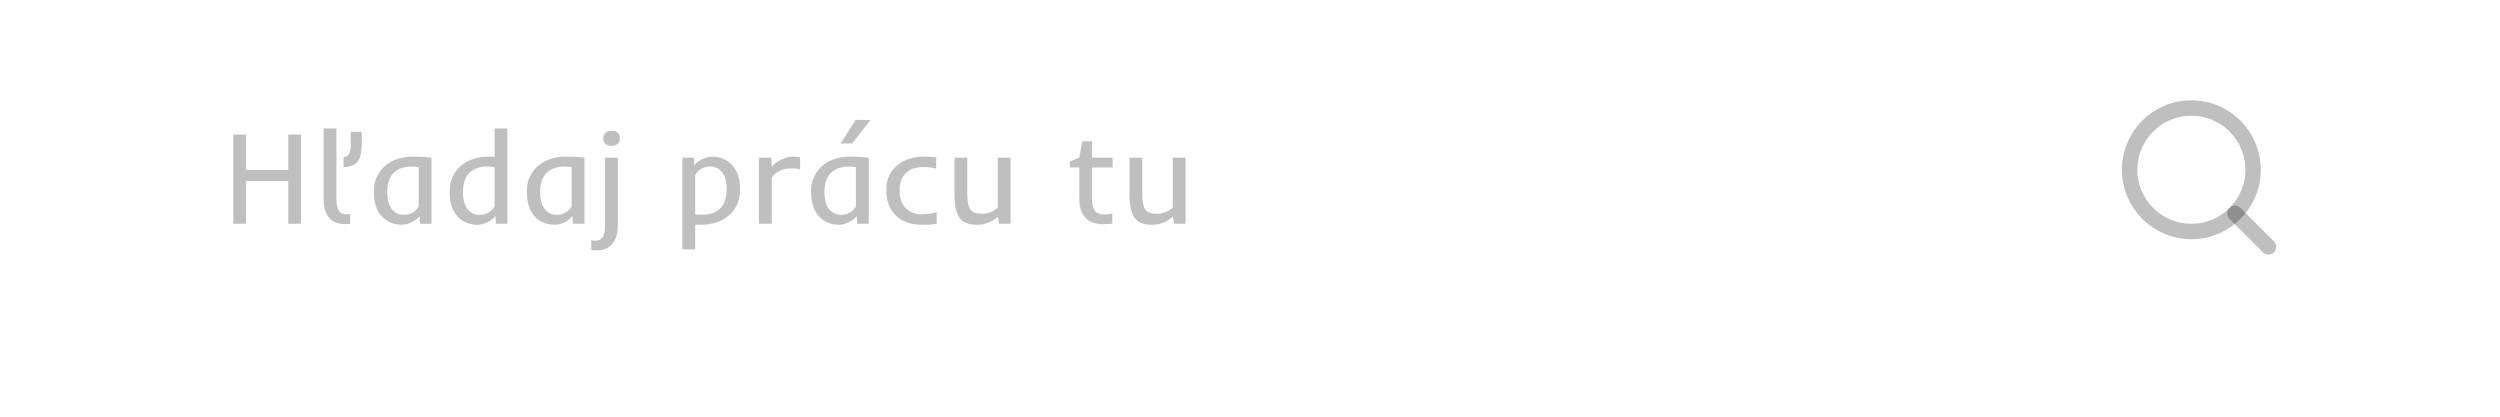 <svg width="324" height="54" viewBox="0 0 324 54" fill="none" xmlns="http://www.w3.org/2000/svg">
<g filter="url(#filter0_d_152_1927)">
<rect x="6" y="2" width="312" height="42" rx="10" fill="white"/>
</g>
<path d="M284 30C288.418 30 292 26.418 292 22C292 17.582 288.418 14 284 14C279.582 14 276 17.582 276 22C276 26.418 279.582 30 284 30Z" stroke="black" stroke-opacity="0.25" stroke-width="2" stroke-linecap="round" stroke-linejoin="round"/>
<path d="M294 32L289.65 27.65" stroke="black" stroke-opacity="0.25" stroke-width="2" stroke-linecap="round" stroke-linejoin="round"/>
<path d="M30.234 17.445H31.894V22.011H37.356V17.445H39.016V29H37.356V23.472H31.894V29H30.234V17.445ZM44.528 20.342C45.048 20.342 45.347 19.996 45.424 19.305C45.447 19.072 45.458 18.801 45.458 18.491V17.088H46.885V18.475C46.885 19.581 46.736 20.367 46.437 20.832C46.083 21.374 45.447 21.645 44.528 21.645V20.342ZM41.938 16.648H43.598V25.754C43.598 26.85 43.847 27.495 44.345 27.689C44.511 27.755 44.688 27.788 44.877 27.788C45.065 27.788 45.233 27.766 45.383 27.722V29L45.076 29.033C44.976 29.044 44.879 29.05 44.785 29.05C43.723 29.05 42.956 28.701 42.486 28.004C42.121 27.456 41.938 26.709 41.938 25.763V16.648ZM49.052 27.473C48.869 27.157 48.722 26.787 48.612 26.36C48.507 25.934 48.454 25.378 48.454 24.692C48.454 24.006 48.601 23.375 48.894 22.799C49.193 22.218 49.58 21.742 50.056 21.372C50.98 20.658 52.129 20.301 53.501 20.301C54.215 20.301 54.754 20.317 55.12 20.351C55.12 20.351 55.388 20.378 55.925 20.434V29H54.431L54.364 28.012C54.032 28.455 53.526 28.784 52.845 29C52.585 29.083 52.317 29.125 52.04 29.125C51.769 29.125 51.501 29.097 51.235 29.041C50.969 28.986 50.704 28.895 50.438 28.768C50.178 28.64 49.929 28.471 49.691 28.261C49.453 28.045 49.24 27.783 49.052 27.473ZM54.265 21.654C53.91 21.61 53.556 21.587 53.202 21.587C52.853 21.587 52.48 21.651 52.081 21.778C51.683 21.9 51.343 22.094 51.06 22.359C50.474 22.913 50.181 23.757 50.181 24.891C50.181 25.965 50.432 26.759 50.936 27.273C51.318 27.655 51.777 27.846 52.314 27.846C53.006 27.846 53.576 27.594 54.024 27.091C54.135 26.963 54.215 26.85 54.265 26.75V21.654ZM59.876 21.372C60.357 21.001 60.897 20.73 61.495 20.558C62.098 20.387 62.623 20.301 63.072 20.301C63.52 20.301 63.866 20.312 64.109 20.334V16.648H65.761V29H64.275L64.209 28.012C63.871 28.46 63.359 28.793 62.673 29.008C62.408 29.091 62.137 29.133 61.86 29.133C61.589 29.133 61.32 29.105 61.055 29.05C60.789 28.994 60.523 28.903 60.258 28.776C59.998 28.643 59.749 28.471 59.511 28.261C59.273 28.045 59.06 27.783 58.872 27.473C58.473 26.792 58.274 25.987 58.274 25.057C58.274 24.127 58.421 23.375 58.714 22.799C59.013 22.218 59.4 21.742 59.876 21.372ZM60.88 22.359C60.598 22.625 60.38 22.968 60.225 23.389C60.075 23.804 60.001 24.31 60.001 24.908C60.001 25.5 60.072 25.99 60.216 26.377C60.36 26.759 60.54 27.058 60.756 27.273C61.138 27.661 61.597 27.855 62.134 27.855C62.825 27.855 63.398 27.6 63.852 27.091C63.968 26.963 64.051 26.85 64.101 26.75V21.645L63.935 21.629C63.681 21.596 63.376 21.579 63.022 21.579C62.673 21.579 62.3 21.643 61.901 21.77C61.503 21.892 61.163 22.088 60.88 22.359ZM68.874 27.473C68.691 27.157 68.545 26.787 68.434 26.36C68.329 25.934 68.276 25.378 68.276 24.692C68.276 24.006 68.423 23.375 68.716 22.799C69.015 22.218 69.403 21.742 69.878 21.372C70.803 20.658 71.951 20.301 73.323 20.301C74.037 20.301 74.577 20.317 74.942 20.351C74.942 20.351 75.21 20.378 75.747 20.434V29H74.253L74.186 28.012C73.855 28.455 73.348 28.784 72.668 29C72.407 29.083 72.139 29.125 71.862 29.125C71.591 29.125 71.323 29.097 71.057 29.041C70.791 28.986 70.526 28.895 70.26 28.768C70 28.64 69.751 28.471 69.513 28.261C69.275 28.045 69.062 27.783 68.874 27.473ZM74.087 21.654C73.733 21.61 73.379 21.587 73.024 21.587C72.676 21.587 72.302 21.651 71.904 21.778C71.505 21.9 71.165 22.094 70.883 22.359C70.296 22.913 70.003 23.757 70.003 24.891C70.003 25.965 70.255 26.759 70.758 27.273C71.14 27.655 71.599 27.846 72.136 27.846C72.828 27.846 73.398 27.594 73.846 27.091C73.957 26.963 74.037 26.85 74.087 26.75V21.654ZM80.337 17.935C80.337 18.25 80.232 18.494 80.022 18.666C79.817 18.831 79.56 18.915 79.25 18.915C78.94 18.915 78.683 18.831 78.478 18.666C78.279 18.494 78.179 18.25 78.179 17.935C78.179 17.614 78.279 17.371 78.478 17.205C78.683 17.039 78.94 16.956 79.25 16.956C79.56 16.956 79.817 17.039 80.022 17.205C80.232 17.371 80.337 17.614 80.337 17.935ZM78.412 20.434H80.072V29.166C80.072 30.666 79.601 31.665 78.661 32.163C78.29 32.356 77.811 32.453 77.225 32.453C77.13 32.453 77.034 32.448 76.934 32.437L76.627 32.403V31.125C76.776 31.169 76.945 31.191 77.133 31.191C77.322 31.191 77.499 31.158 77.665 31.092C77.836 31.025 77.977 30.915 78.088 30.76C78.304 30.45 78.412 29.916 78.412 29.158V20.434ZM90.099 32.32H88.439V20.434H89.933L89.999 21.413C90.332 20.97 90.841 20.641 91.527 20.425C91.793 20.342 92.061 20.301 92.332 20.301C92.609 20.301 92.88 20.331 93.145 20.392C93.411 20.447 93.674 20.541 93.934 20.674C94.194 20.802 94.443 20.973 94.681 21.189C94.919 21.399 95.129 21.662 95.312 21.977C95.71 22.658 95.91 23.502 95.91 24.509C95.91 26.048 95.378 27.224 94.316 28.037C93.375 28.762 92.23 29.125 90.879 29.125H90.464C90.332 29.125 90.21 29.122 90.099 29.116V32.32ZM90.099 27.771C90.254 27.816 90.558 27.838 91.012 27.838C91.466 27.838 91.892 27.774 92.29 27.647C92.689 27.52 93.026 27.323 93.303 27.058C93.89 26.493 94.183 25.644 94.183 24.509C94.183 23.441 93.928 22.653 93.419 22.144C93.043 21.767 92.584 21.579 92.041 21.579C91.361 21.579 90.796 21.831 90.348 22.334C90.232 22.462 90.149 22.575 90.099 22.675V27.771ZM103.688 21.953C103.383 21.864 103.018 21.82 102.592 21.82C102.171 21.82 101.825 21.864 101.554 21.953C101.283 22.036 101.045 22.138 100.84 22.26C100.464 22.481 100.19 22.73 100.019 23.007V29H98.358V20.434H99.952L100.019 21.621C100.434 21.1 101.04 20.71 101.836 20.45C102.124 20.351 102.453 20.301 102.824 20.301C103.195 20.301 103.483 20.328 103.688 20.384V21.953ZM105.713 27.473C105.53 27.157 105.384 26.787 105.273 26.36C105.168 25.934 105.115 25.378 105.115 24.692C105.115 24.006 105.262 23.375 105.555 22.799C105.854 22.218 106.241 21.742 106.717 21.372C107.641 20.658 108.79 20.301 110.162 20.301C110.876 20.301 111.416 20.317 111.781 20.351C111.781 20.351 112.049 20.378 112.586 20.434V29H111.092L111.025 28.012C110.693 28.455 110.187 28.784 109.506 29C109.246 29.083 108.978 29.125 108.701 29.125C108.43 29.125 108.162 29.097 107.896 29.041C107.63 28.986 107.365 28.895 107.099 28.768C106.839 28.64 106.59 28.471 106.352 28.261C106.114 28.045 105.901 27.783 105.713 27.473ZM110.926 21.654C110.572 21.61 110.217 21.587 109.863 21.587C109.515 21.587 109.141 21.651 108.743 21.778C108.344 21.9 108.004 22.094 107.722 22.359C107.135 22.913 106.842 23.757 106.842 24.891C106.842 25.965 107.094 26.759 107.597 27.273C107.979 27.655 108.438 27.846 108.975 27.846C109.667 27.846 110.237 27.594 110.685 27.091C110.796 26.963 110.876 26.85 110.926 26.75V21.654ZM110.884 15.544H112.827L110.436 18.591H108.958L110.884 15.544ZM121.393 28.975C121.061 29.08 120.486 29.133 119.667 29.133C118.847 29.133 118.15 29.033 117.575 28.834C117.005 28.635 116.518 28.341 116.114 27.954C115.278 27.152 114.86 26.039 114.86 24.617C114.86 23.239 115.361 22.155 116.363 21.363C117.259 20.655 118.361 20.301 119.667 20.301C120.474 20.301 121.028 20.328 121.327 20.384V21.861C120.862 21.712 120.331 21.637 119.733 21.637C119.141 21.637 118.648 21.72 118.255 21.886C117.862 22.047 117.542 22.265 117.292 22.542C116.822 23.068 116.587 23.759 116.587 24.617C116.587 26.067 117.11 27.033 118.156 27.514C118.527 27.686 118.889 27.771 119.243 27.771C119.597 27.771 119.868 27.763 120.057 27.747C120.25 27.73 120.433 27.708 120.604 27.68C120.97 27.619 121.233 27.556 121.393 27.489V28.975ZM129.312 26.9V20.434H130.972V29H129.478L129.329 28.095C128.51 28.787 127.605 29.133 126.614 29.133C125.563 29.133 124.819 28.842 124.381 28.261C123.928 27.669 123.701 26.648 123.701 25.198V20.434H125.361V25.115C125.361 26.139 125.507 26.836 125.801 27.207C126.061 27.539 126.556 27.705 127.287 27.705C128.023 27.705 128.698 27.437 129.312 26.9ZM142.394 27.689C142.577 27.755 142.853 27.788 143.224 27.788C143.595 27.788 143.905 27.744 144.154 27.655V28.983C144.038 29.011 143.869 29.028 143.647 29.033L143.125 29.05C143.008 29.05 142.92 29.05 142.859 29.05C141.791 29.05 141.002 28.701 140.493 28.004C140.084 27.439 139.879 26.692 139.879 25.763V21.704H138.65V20.923L139.879 20.434L140.277 18.309H141.539V20.434H144.195V21.704H141.539V25.754C141.539 26.839 141.824 27.484 142.394 27.689ZM151.99 26.9V20.434H153.65V29H152.156L152.006 28.095C151.187 28.787 150.283 29.133 149.292 29.133C148.241 29.133 147.496 28.842 147.059 28.261C146.605 27.669 146.378 26.648 146.378 25.198V20.434H148.039V25.115C148.039 26.139 148.185 26.836 148.479 27.207C148.739 27.539 149.234 27.705 149.964 27.705C150.7 27.705 151.375 27.437 151.99 26.9Z" fill="black" fill-opacity="0.25"/>
<defs>
<filter id="filter0_d_152_1927" x="0" y="0" width="324" height="54" filterUnits="userSpaceOnUse" color-interpolation-filters="sRGB">
<feFlood flood-opacity="0" result="BackgroundImageFix"/>
<feColorMatrix in="SourceAlpha" type="matrix" values="0 0 0 0 0 0 0 0 0 0 0 0 0 0 0 0 0 0 127 0" result="hardAlpha"/>
<feMorphology radius="1" operator="dilate" in="SourceAlpha" result="effect1_dropShadow_152_1927"/>
<feOffset dy="4"/>
<feGaussianBlur stdDeviation="2.5"/>
<feComposite in2="hardAlpha" operator="out"/>
<feColorMatrix type="matrix" values="0 0 0 0 0 0 0 0 0 0 0 0 0 0 0 0 0 0 0.25 0"/>
<feBlend mode="normal" in2="BackgroundImageFix" result="effect1_dropShadow_152_1927"/>
<feBlend mode="normal" in="SourceGraphic" in2="effect1_dropShadow_152_1927" result="shape"/>
</filter>
</defs>
</svg>
